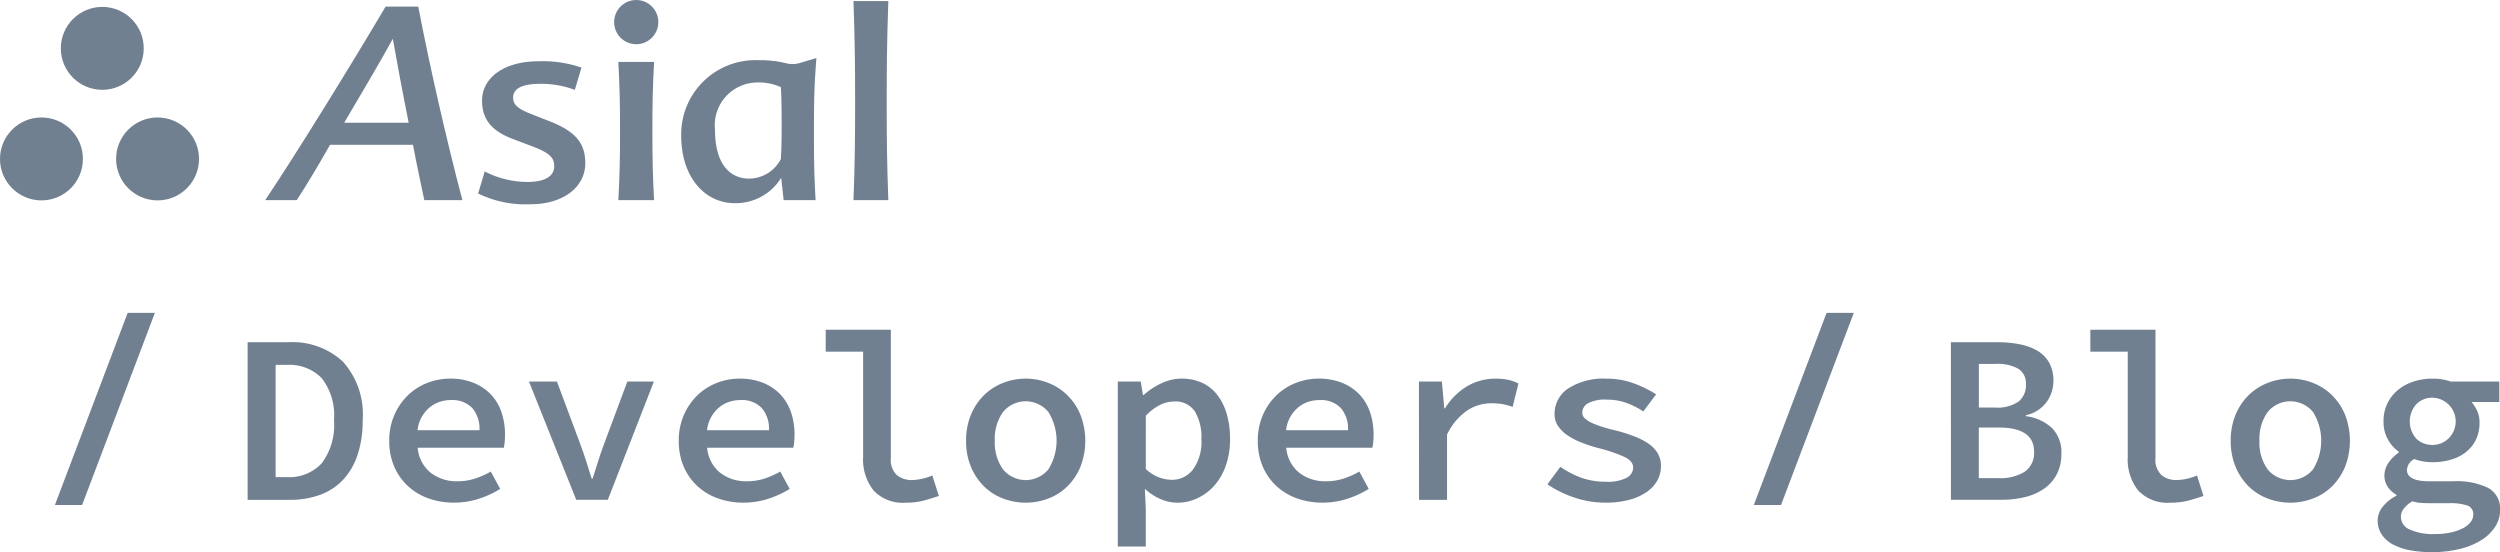 <svg id="logo_asial_blog_gray" xmlns="http://www.w3.org/2000/svg" width="140" height="30.917" viewBox="0 0 140 30.917">
  <g id="グループ_1083" data-name="グループ 1083" transform="translate(13.867 18.464)">
    <path id="パス_1366" data-name="パス 1366" d="M1404.241,665.921h2.283a4.154,4.154,0,0,1,3.06,1.093,4.432,4.432,0,0,1,1.1,3.278,6.008,6.008,0,0,1-.284,1.929,3.769,3.769,0,0,1-.811,1.4,3.338,3.338,0,0,1-1.284.843,4.815,4.815,0,0,1-1.7.283h-2.364Zm2.189,7.555a2.484,2.484,0,0,0,1.959-.775,3.555,3.555,0,0,0,.689-2.409,3.4,3.4,0,0,0-.689-2.361,2.543,2.543,0,0,0-1.959-.742h-.621v6.287Z" transform="translate(-1404.241 -665.22)" fill="#718091"/>
    <path id="パス_1367" data-name="パス 1367" d="M1423.052,674.234a3.525,3.525,0,0,1,.291-1.457,3.464,3.464,0,0,1,.763-1.1,3.249,3.249,0,0,1,1.088-.688,3.5,3.5,0,0,1,1.264-.236,3.443,3.443,0,0,1,1.317.236,2.775,2.775,0,0,1,.966.647,2.724,2.724,0,0,1,.594.992,3.828,3.828,0,0,1,.2,1.268,3.959,3.959,0,0,1-.02.418,2.809,2.809,0,0,1-.047.31h-4.823a2,2,0,0,0,.716,1.39,2.345,2.345,0,0,0,1.513.486,3.147,3.147,0,0,0,.959-.142,4.939,4.939,0,0,0,.906-.4l.527.971a5.42,5.42,0,0,1-1.2.553,4.467,4.467,0,0,1-1.392.216,4.2,4.2,0,0,1-1.419-.236,3.349,3.349,0,0,1-1.148-.682,3.209,3.209,0,0,1-.77-1.086A3.58,3.58,0,0,1,1423.052,674.234Zm5.053-.594a1.777,1.777,0,0,0-.405-1.241,1.545,1.545,0,0,0-1.2-.445,1.972,1.972,0,0,0-.649.108,1.71,1.71,0,0,0-.56.324,1.933,1.933,0,0,0-.656,1.255Z" transform="translate(-1415.121 -668.014)" fill="#718091"/>
    <path id="パス_1368" data-name="パス 1368" d="M1441.608,671.137h1.567l1.284,3.441q.189.5.344.991t.318,1.005h.054l.317-1.005q.155-.492.344-.991l1.283-3.441h1.487l-2.581,6.624h-1.77Z" transform="translate(-1425.854 -668.237)" fill="#718091"/>
    <path id="パス_1369" data-name="パス 1369" d="M1461.509,674.234a3.52,3.52,0,0,1,.291-1.457,3.456,3.456,0,0,1,.763-1.1,3.243,3.243,0,0,1,1.088-.688,3.5,3.5,0,0,1,1.263-.236,3.443,3.443,0,0,1,1.317.236,2.773,2.773,0,0,1,.966.647,2.716,2.716,0,0,1,.594.992,3.819,3.819,0,0,1,.2,1.268,3.959,3.959,0,0,1-.02.418,2.9,2.9,0,0,1-.047.31H1463.1a2,2,0,0,0,.716,1.39,2.345,2.345,0,0,0,1.513.486,3.15,3.15,0,0,0,.959-.142,4.926,4.926,0,0,0,.905-.4l.527.971a5.42,5.42,0,0,1-1.2.553,4.466,4.466,0,0,1-1.392.216,4.2,4.2,0,0,1-1.419-.236,3.346,3.346,0,0,1-1.148-.682,3.209,3.209,0,0,1-.77-1.086A3.588,3.588,0,0,1,1461.509,674.234Zm5.053-.594a1.775,1.775,0,0,0-.406-1.241,1.545,1.545,0,0,0-1.2-.445,1.968,1.968,0,0,0-.648.108,1.71,1.71,0,0,0-.561.324,1.93,1.93,0,0,0-.655,1.255Z" transform="translate(-1437.365 -668.014)" fill="#718091"/>
    <path id="パス_1370" data-name="パス 1370" d="M1481.026,664.257h3.648v7.191a1.168,1.168,0,0,0,.338.951,1.3,1.3,0,0,0,.852.277,3.149,3.149,0,0,0,1.134-.256l.365,1.147q-.473.161-.885.269a3.957,3.957,0,0,1-.993.108,2.234,2.234,0,0,1-1.769-.674,2.784,2.784,0,0,1-.594-1.9v-5.882h-2.094Z" transform="translate(-1448.654 -664.257)" fill="#718091"/>
    <path id="パス_1371" data-name="パス 1371" d="M1499.676,674.234a3.7,3.7,0,0,1,.277-1.471,3.306,3.306,0,0,1,.737-1.093,3.156,3.156,0,0,1,1.067-.681,3.46,3.46,0,0,1,2.513,0,3.162,3.162,0,0,1,1.067.681,3.311,3.311,0,0,1,.737,1.093,4.038,4.038,0,0,1,0,2.941,3.321,3.321,0,0,1-.737,1.093,3.069,3.069,0,0,1-1.067.674,3.557,3.557,0,0,1-2.513,0,3.064,3.064,0,0,1-1.067-.674,3.315,3.315,0,0,1-.737-1.093A3.7,3.7,0,0,1,1499.676,674.234Zm1.608,0a2.561,2.561,0,0,0,.46,1.6,1.644,1.644,0,0,0,2.54,0,3.034,3.034,0,0,0,0-3.211,1.644,1.644,0,0,0-2.54,0A2.587,2.587,0,0,0,1501.284,674.234Z" transform="translate(-1459.442 -668.014)" fill="#718091"/>
    <path id="パス_1372" data-name="パス 1372" d="M1521.4,678.079v2.077h-1.567v-9.241h1.284l.122.755h.04a4.018,4.018,0,0,1,.993-.654,2.636,2.636,0,0,1,1.129-.263,2.7,2.7,0,0,1,1.155.236,2.278,2.278,0,0,1,.851.681,3.2,3.2,0,0,1,.527,1.066,4.932,4.932,0,0,1,.183,1.39,4.41,4.41,0,0,1-.243,1.518,3.329,3.329,0,0,1-.656,1.12,2.887,2.887,0,0,1-.946.695,2.624,2.624,0,0,1-1.1.243,2.414,2.414,0,0,1-.939-.2,3.022,3.022,0,0,1-.885-.58Zm0-2.266a2.175,2.175,0,0,0,.75.472,2.129,2.129,0,0,0,.7.134,1.479,1.479,0,0,0,1.189-.573,2.636,2.636,0,0,0,.473-1.707,2.8,2.8,0,0,0-.365-1.551,1.3,1.3,0,0,0-1.175-.553,1.769,1.769,0,0,0-.77.189,2.892,2.892,0,0,0-.8.607Z" transform="translate(-1471.102 -668.014)" fill="#718091"/>
    <path id="パス_1373" data-name="パス 1373" d="M1538.423,674.234a3.519,3.519,0,0,1,.29-1.457,3.456,3.456,0,0,1,.764-1.1,3.245,3.245,0,0,1,1.088-.688,3.494,3.494,0,0,1,1.263-.236,3.444,3.444,0,0,1,1.318.236,2.77,2.77,0,0,1,.966.647,2.713,2.713,0,0,1,.594.992,3.816,3.816,0,0,1,.2,1.268,3.926,3.926,0,0,1-.02.418,2.935,2.935,0,0,1-.047.31h-4.823a2,2,0,0,0,.716,1.39,2.346,2.346,0,0,0,1.513.486,3.151,3.151,0,0,0,.959-.142,4.934,4.934,0,0,0,.905-.4l.527.971a5.424,5.424,0,0,1-1.2.553,4.467,4.467,0,0,1-1.392.216,4.193,4.193,0,0,1-1.418-.236,3.345,3.345,0,0,1-1.148-.682,3.219,3.219,0,0,1-.77-1.086A3.58,3.58,0,0,1,1538.423,674.234Zm5.053-.594a1.777,1.777,0,0,0-.405-1.241,1.547,1.547,0,0,0-1.2-.445,1.972,1.972,0,0,0-.649.108,1.713,1.713,0,0,0-.561.324,1.937,1.937,0,0,0-.655,1.255Z" transform="translate(-1481.853 -668.014)" fill="#718091"/>
    <path id="パス_1374" data-name="パス 1374" d="M1559.829,670.915h1.284l.135,1.5h.041a3.683,3.683,0,0,1,1.236-1.234,3.081,3.081,0,0,1,1.588-.425,3.445,3.445,0,0,1,.7.061,2.447,2.447,0,0,1,.588.209l-.325,1.309a4.514,4.514,0,0,0-.574-.155,3.5,3.5,0,0,0-.628-.047,2.491,2.491,0,0,0-1.324.391,3.423,3.423,0,0,0-1.148,1.363v3.656h-1.568Z" transform="translate(-1494.235 -668.014)" fill="#718091"/>
    <path id="パス_1375" data-name="パス 1375" d="M1577.608,675.691a5.187,5.187,0,0,0,1.182.614,4.057,4.057,0,0,0,1.385.222,2.282,2.282,0,0,0,1.148-.222.659.659,0,0,0,.365-.574q0-.35-.473-.586a8.458,8.458,0,0,0-1.487-.506,7.761,7.761,0,0,1-.918-.3,3.969,3.969,0,0,1-.784-.4,2.006,2.006,0,0,1-.541-.526,1.168,1.168,0,0,1-.2-.674,1.7,1.7,0,0,1,.756-1.43,3.648,3.648,0,0,1,2.175-.553,4.3,4.3,0,0,1,1.527.27,6.289,6.289,0,0,1,1.229.607l-.716.958a4.424,4.424,0,0,0-.953-.479,3.153,3.153,0,0,0-1.074-.182,2.042,2.042,0,0,0-1.081.209.612.612,0,0,0-.311.519.437.437,0,0,0,.142.317,1.326,1.326,0,0,0,.392.256,5.182,5.182,0,0,0,.588.223q.337.108.743.2a9.072,9.072,0,0,1,1.047.331,3.874,3.874,0,0,1,.8.411,1.722,1.722,0,0,1,.513.54,1.381,1.381,0,0,1,.182.715,1.648,1.648,0,0,1-.2.8,1.916,1.916,0,0,1-.594.648,3.133,3.133,0,0,1-.973.438,5,5,0,0,1-1.338.162,5.368,5.368,0,0,1-1.783-.3,6.046,6.046,0,0,1-1.472-.728Z" transform="translate(-1504.097 -668.014)" fill="#718091"/>
  </g>
  <g id="グループ_1084" data-name="グループ 1084" transform="translate(109.249 18.464)">
    <path id="パス_1376" data-name="パス 1376" d="M1630.485,665.921h2.608a6.362,6.362,0,0,1,1.249.115,3.12,3.12,0,0,1,.993.364,1.8,1.8,0,0,1,.656.668,2.061,2.061,0,0,1,.236,1.025,2.005,2.005,0,0,1-.378,1.174,1.948,1.948,0,0,1-1.162.742v.054a2.6,2.6,0,0,1,1.479.681,1.934,1.934,0,0,1,.507,1.41,2.474,2.474,0,0,1-.25,1.146,2.242,2.242,0,0,1-.7.809,3.132,3.132,0,0,1-1.067.479,5.475,5.475,0,0,1-1.344.155h-2.824Zm2.459,3.656a2.094,2.094,0,0,0,1.337-.337,1.174,1.174,0,0,0,.406-.958.959.959,0,0,0-.426-.877,2.422,2.422,0,0,0-1.276-.27h-.932v2.442Zm.2,3.953a2.552,2.552,0,0,0,1.486-.364,1.28,1.28,0,0,0,.514-1.12q0-1.349-2-1.349h-1.094v2.833Z" transform="translate(-1630.485 -665.22)" fill="#718091"/>
    <path id="パス_1377" data-name="パス 1377" d="M1649.009,664.257h3.648v7.191a1.166,1.166,0,0,0,.338.951,1.3,1.3,0,0,0,.851.277,3.153,3.153,0,0,0,1.135-.256l.365,1.147q-.473.161-.885.269a3.955,3.955,0,0,1-.993.108,2.236,2.236,0,0,1-1.77-.674,2.784,2.784,0,0,1-.594-1.9v-5.882h-2.094Z" transform="translate(-1641.199 -664.257)" fill="#718091"/>
    <path id="パス_1378" data-name="パス 1378" d="M1667.659,674.234a3.707,3.707,0,0,1,.277-1.471,3.316,3.316,0,0,1,.736-1.093,3.167,3.167,0,0,1,1.067-.681,3.46,3.46,0,0,1,2.513,0,3.169,3.169,0,0,1,1.068.681,3.326,3.326,0,0,1,.736,1.093,4.043,4.043,0,0,1,0,2.941,3.335,3.335,0,0,1-.736,1.093,3.076,3.076,0,0,1-1.068.674,3.557,3.557,0,0,1-2.513,0,3.074,3.074,0,0,1-1.067-.674,3.326,3.326,0,0,1-.736-1.093A3.709,3.709,0,0,1,1667.659,674.234Zm1.608,0a2.563,2.563,0,0,0,.46,1.6,1.644,1.644,0,0,0,2.54,0,3.037,3.037,0,0,0,0-3.211,1.644,1.644,0,0,0-2.54,0A2.589,2.589,0,0,0,1669.267,674.234Z" transform="translate(-1651.987 -668.014)" fill="#718091"/>
    <path id="パス_1379" data-name="パス 1379" d="M1687.176,678.7a1.25,1.25,0,0,1,.27-.755,2.264,2.264,0,0,1,.783-.634v-.054a1.482,1.482,0,0,1-.473-.418,1.116,1.116,0,0,1-.2-.688,1.206,1.206,0,0,1,.217-.668,2.168,2.168,0,0,1,.581-.587v-.054a2.042,2.042,0,0,1-.6-.675,2.009,2.009,0,0,1-.25-1.025,2.231,2.231,0,0,1,.223-1.012,2.265,2.265,0,0,1,.594-.749,2.663,2.663,0,0,1,.865-.465,3.349,3.349,0,0,1,1.047-.162,3.053,3.053,0,0,1,1.04.162h2.716v1.147h-1.554a2.108,2.108,0,0,1,.311.492,1.5,1.5,0,0,1,.135.641,2.2,2.2,0,0,1-.2.971,1.977,1.977,0,0,1-.561.7,2.432,2.432,0,0,1-.844.425,3.691,3.691,0,0,1-1.04.142,3.127,3.127,0,0,1-1.013-.175.728.728,0,0,0-.406.608q0,.634,1.257.634h1.351a4,4,0,0,1,1.952.378,1.321,1.321,0,0,1,.656,1.241,1.7,1.7,0,0,1-.271.917,2.424,2.424,0,0,1-.763.749,4.1,4.1,0,0,1-1.2.5,6.389,6.389,0,0,1-1.588.183,6.552,6.552,0,0,1-1.243-.108,3.23,3.23,0,0,1-.953-.331,1.713,1.713,0,0,1-.615-.554A1.381,1.381,0,0,1,1687.176,678.7Zm1.3-.2a.777.777,0,0,0,.493.7,3.163,3.163,0,0,0,1.425.256,4.024,4.024,0,0,0,.878-.088,2.761,2.761,0,0,0,.676-.236,1.28,1.28,0,0,0,.432-.344.668.668,0,0,0,.149-.411.5.5,0,0,0-.338-.52,2.972,2.972,0,0,0-1-.128h-1.054c-.216,0-.408-.007-.574-.02a1.756,1.756,0,0,1-.439-.088,1.629,1.629,0,0,0-.5.431A.776.776,0,0,0,1688.473,678.5Zm1.756-4.034a1.284,1.284,0,0,0,.892-.344,1.329,1.329,0,0,0-.892-2.3,1.231,1.231,0,0,0-.885.358,1.455,1.455,0,0,0,0,1.943A1.256,1.256,0,0,0,1690.229,674.463Z" transform="translate(-1663.276 -668.014)" fill="#718091"/>
  </g>
  <g id="グループ_1085" data-name="グループ 1085" transform="translate(98.213 17.522)">
    <path id="パス_1380" data-name="パス 1380" d="M1605.831,672.782h-1.524l4.075-10.759h1.524Z" transform="translate(-1604.307 -662.023)" fill="#718091"/>
  </g>
  <g id="グループ_1086" data-name="グループ 1086" transform="translate(3.074 17.522)">
    <path id="パス_1381" data-name="パス 1381" d="M1380.164,672.782h-1.524l4.075-10.759h1.524Z" transform="translate(-1378.64 -662.023)" fill="#718091"/>
  </g>
  <g id="Logo_Asial_2017" transform="translate(0 0)">
    <path id="パス_1382" data-name="パス 1382" d="M1468.465,628.446a1.459,1.459,0,0,1-.4.057,1.443,1.443,0,0,1-.354-.044,6.092,6.092,0,0,0-1.565-.172,4.155,4.155,0,0,0-4.319,4.211c0,2.452,1.419,3.795,2.977,3.795a2.993,2.993,0,0,0,2.622-1.419l.139,1.249h1.789c-.092-1.666-.092-2.36-.092-3.995,0-1.589.015-2.422.139-3.964Zm-1.057,5.377a2.019,2.019,0,0,1-1.774,1.095c-1.095,0-1.913-.833-1.913-2.73a2.394,2.394,0,0,1,2.345-2.653,2.977,2.977,0,0,1,1.342.262c.031.386.046,1.357.046,2.237C1467.454,632.651,1467.439,633.345,1467.408,633.823Z" transform="translate(-1423.68 -624.916)" fill="#718091"/>
    <g id="グループ_1087" data-name="グループ 1087" transform="translate(0 0.386)">
      <ellipse id="楕円形_261" data-name="楕円形 261" cx="2.322" cy="2.322" rx="2.322" ry="2.322" transform="translate(3.406)" fill="#718091"/>
      <ellipse id="楕円形_262" data-name="楕円形 262" cx="2.322" cy="2.322" rx="2.322" ry="2.322" transform="translate(0 6.192)" fill="#718091"/>
      <ellipse id="楕円形_263" data-name="楕円形 263" cx="2.322" cy="2.322" rx="2.322" ry="2.322" transform="translate(6.502 6.192)" fill="#718091"/>
    </g>
    <path id="パス_1383" data-name="パス 1383" d="M1440.273,630.2a5.349,5.349,0,0,0-1.913-.339c-1.157,0-1.542.324-1.542.771,0,.371.216.617,1.064.941l.941.37c1.481.571,2.036,1.234,2.036,2.36,0,1.373-1.28,2.3-3.039,2.3a6.028,6.028,0,0,1-2.962-.6l.37-1.234a5.218,5.218,0,0,0,2.391.586c1.065,0,1.5-.371,1.5-.879,0-.463-.216-.74-1.3-1.142l-.941-.355c-1.188-.432-1.8-1.065-1.8-2.175,0-1.234,1.157-2.206,3.177-2.206a6.615,6.615,0,0,1,2.391.355Z" transform="translate(-1408.083 -625.167)" fill="#718091"/>
    <path id="パス_1384" data-name="パス 1384" d="M1455.488,636.423h-2c.078-1.467.094-2.356.094-3.839,0-1.592-.016-2.341-.094-3.9h2c-.078,1.561-.094,2.31-.094,3.9C1455.395,634.067,1455.41,634.957,1455.488,636.423Z" transform="translate(-1418.86 -625.216)" fill="#718091"/>
    <path id="パス_1385" data-name="パス 1385" d="M1486.669,631.75h-1.952c.076-2.074.091-3.287.091-5.39,0-2.25-.015-3.536-.091-5.756h1.952c-.076,2.221-.091,3.506-.091,5.756C1486.578,628.464,1486.593,629.676,1486.669,631.75Z" transform="translate(-1436.922 -620.544)" fill="#718091"/>
    <g id="グループ_1088" data-name="グループ 1088" transform="translate(14.851 0.37)">
      <path id="パス_1386" data-name="パス 1386" d="M1406.575,632.176c1.771-2.642,4.817-7.58,6.742-10.837h1.831c.583,3.077,1.578,7.474,2.471,10.837h-2.134c-.2-.965-.438-2.038-.634-3.1h-4.643c-.624,1.1-1.275,2.192-1.864,3.1Zm4.42-4.335h3.615c-.333-1.641-.644-3.328-.889-4.7C1413,624.468,1411.971,626.185,1411,627.841Z" transform="translate(-1406.575 -621.339)" fill="#718091"/>
    </g>
    <ellipse id="楕円形_264" data-name="楕円形 264" cx="1.238" cy="1.238" rx="1.238" ry="1.238" transform="translate(34.391)" fill="#718091"/>
  </g>
</svg>

